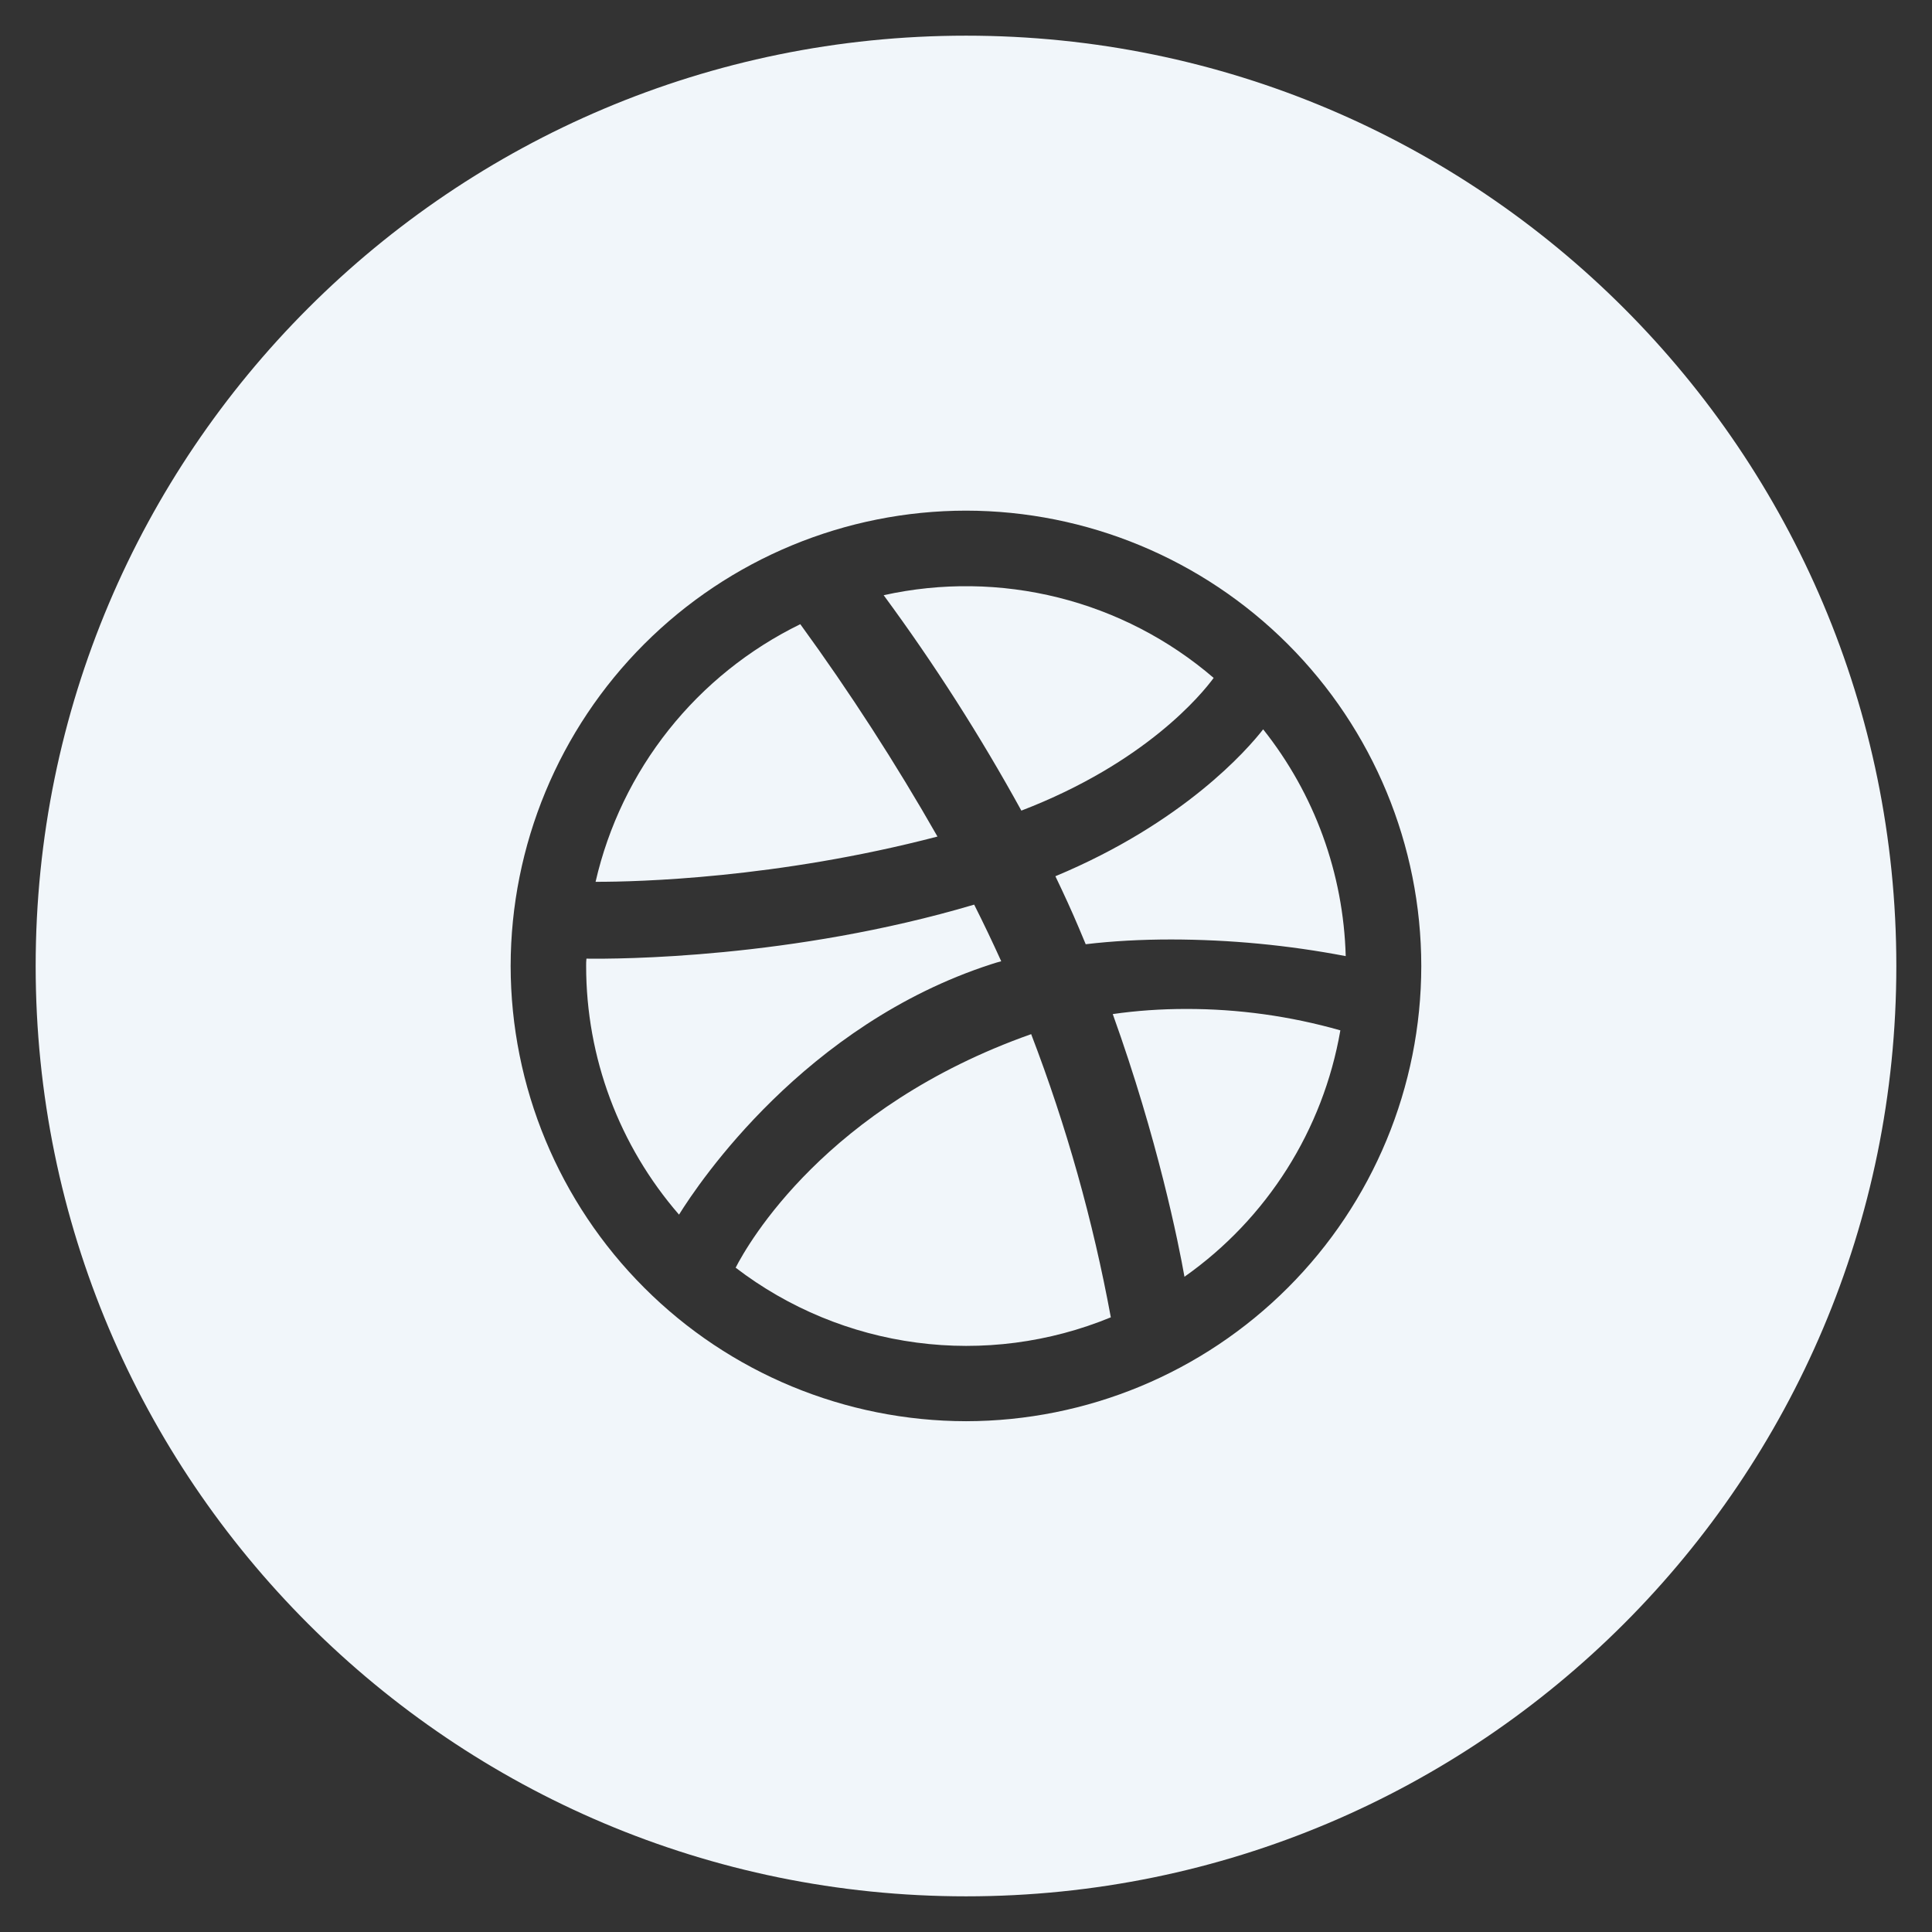 <svg width="26" height="26" viewBox="0 0 26 26" fill="none" xmlns="http://www.w3.org/2000/svg">
<rect x="0" y="0" width="26" height="26" fill="#333333" stroke="none"/>
<g clip-path="url(#clip0_255_19962)">
<path d="M13.34 12.976C13.383 12.961 13.428 12.949 13.474 12.936C13.358 12.68 13.237 12.426 13.11 12.174C10.658 12.901 8.311 12.907 7.892 12.901C7.888 12.934 7.888 12.967 7.888 13C7.888 14.232 8.332 15.417 9.138 16.346C9.406 15.914 10.83 13.789 13.34 12.976ZM9.9 17.06C10.61 17.604 11.45 17.951 12.335 18.068C13.221 18.186 14.123 18.068 14.949 17.728C14.709 16.427 14.351 15.152 13.877 13.917C11.111 14.895 10.066 16.736 9.9 17.06ZM16.333 9.123C15.73 8.605 15.015 8.235 14.244 8.042C13.473 7.849 12.668 7.838 11.892 8.01C12.573 8.935 13.192 9.903 13.745 10.909C15.418 10.266 16.175 9.339 16.333 9.123ZM12.616 11.258C12.054 10.272 11.438 9.318 10.77 8.4C10.082 8.736 9.477 9.221 9 9.821C8.523 10.421 8.186 11.12 8.015 11.867H8.037C8.566 11.867 10.448 11.824 12.616 11.258ZM14.975 13.647C15.581 15.333 15.861 16.734 15.94 17.182C17.052 16.399 17.806 15.206 18.038 13.866C17.363 13.674 16.664 13.577 15.962 13.578C15.626 13.578 15.293 13.601 14.975 13.647ZM13.001 0.48C6.086 0.48 0.48 6.085 0.48 13C0.48 19.915 6.086 25.52 13.001 25.52C19.915 25.52 25.52 19.915 25.52 13C25.52 6.085 19.915 0.48 13.001 0.48ZM13.001 19.126C11.376 19.124 9.818 18.479 8.67 17.33C7.521 16.182 6.874 14.624 6.872 13C6.874 11.375 7.52 9.817 8.669 8.668C9.818 7.519 11.376 6.873 13.001 6.872C14.625 6.874 16.182 7.52 17.331 8.669C18.48 9.818 19.126 11.375 19.127 13C19.126 14.624 18.48 16.182 17.331 17.33C16.182 18.479 14.625 19.124 13.001 19.126ZM14.203 11.792C14.316 12.027 14.422 12.258 14.518 12.485L14.611 12.707C14.972 12.664 15.358 12.643 15.761 12.643C16.55 12.644 17.336 12.719 18.11 12.867C18.08 11.756 17.691 10.685 16.999 9.815C16.79 10.084 15.932 11.071 14.203 11.792Z" fill="#F1F6FA"/>
</g>
<defs>
<clipPath id="clip0_255_19962">
<rect width="26" height="26" fill="white"/>
</clipPath>
</defs>
</svg>
